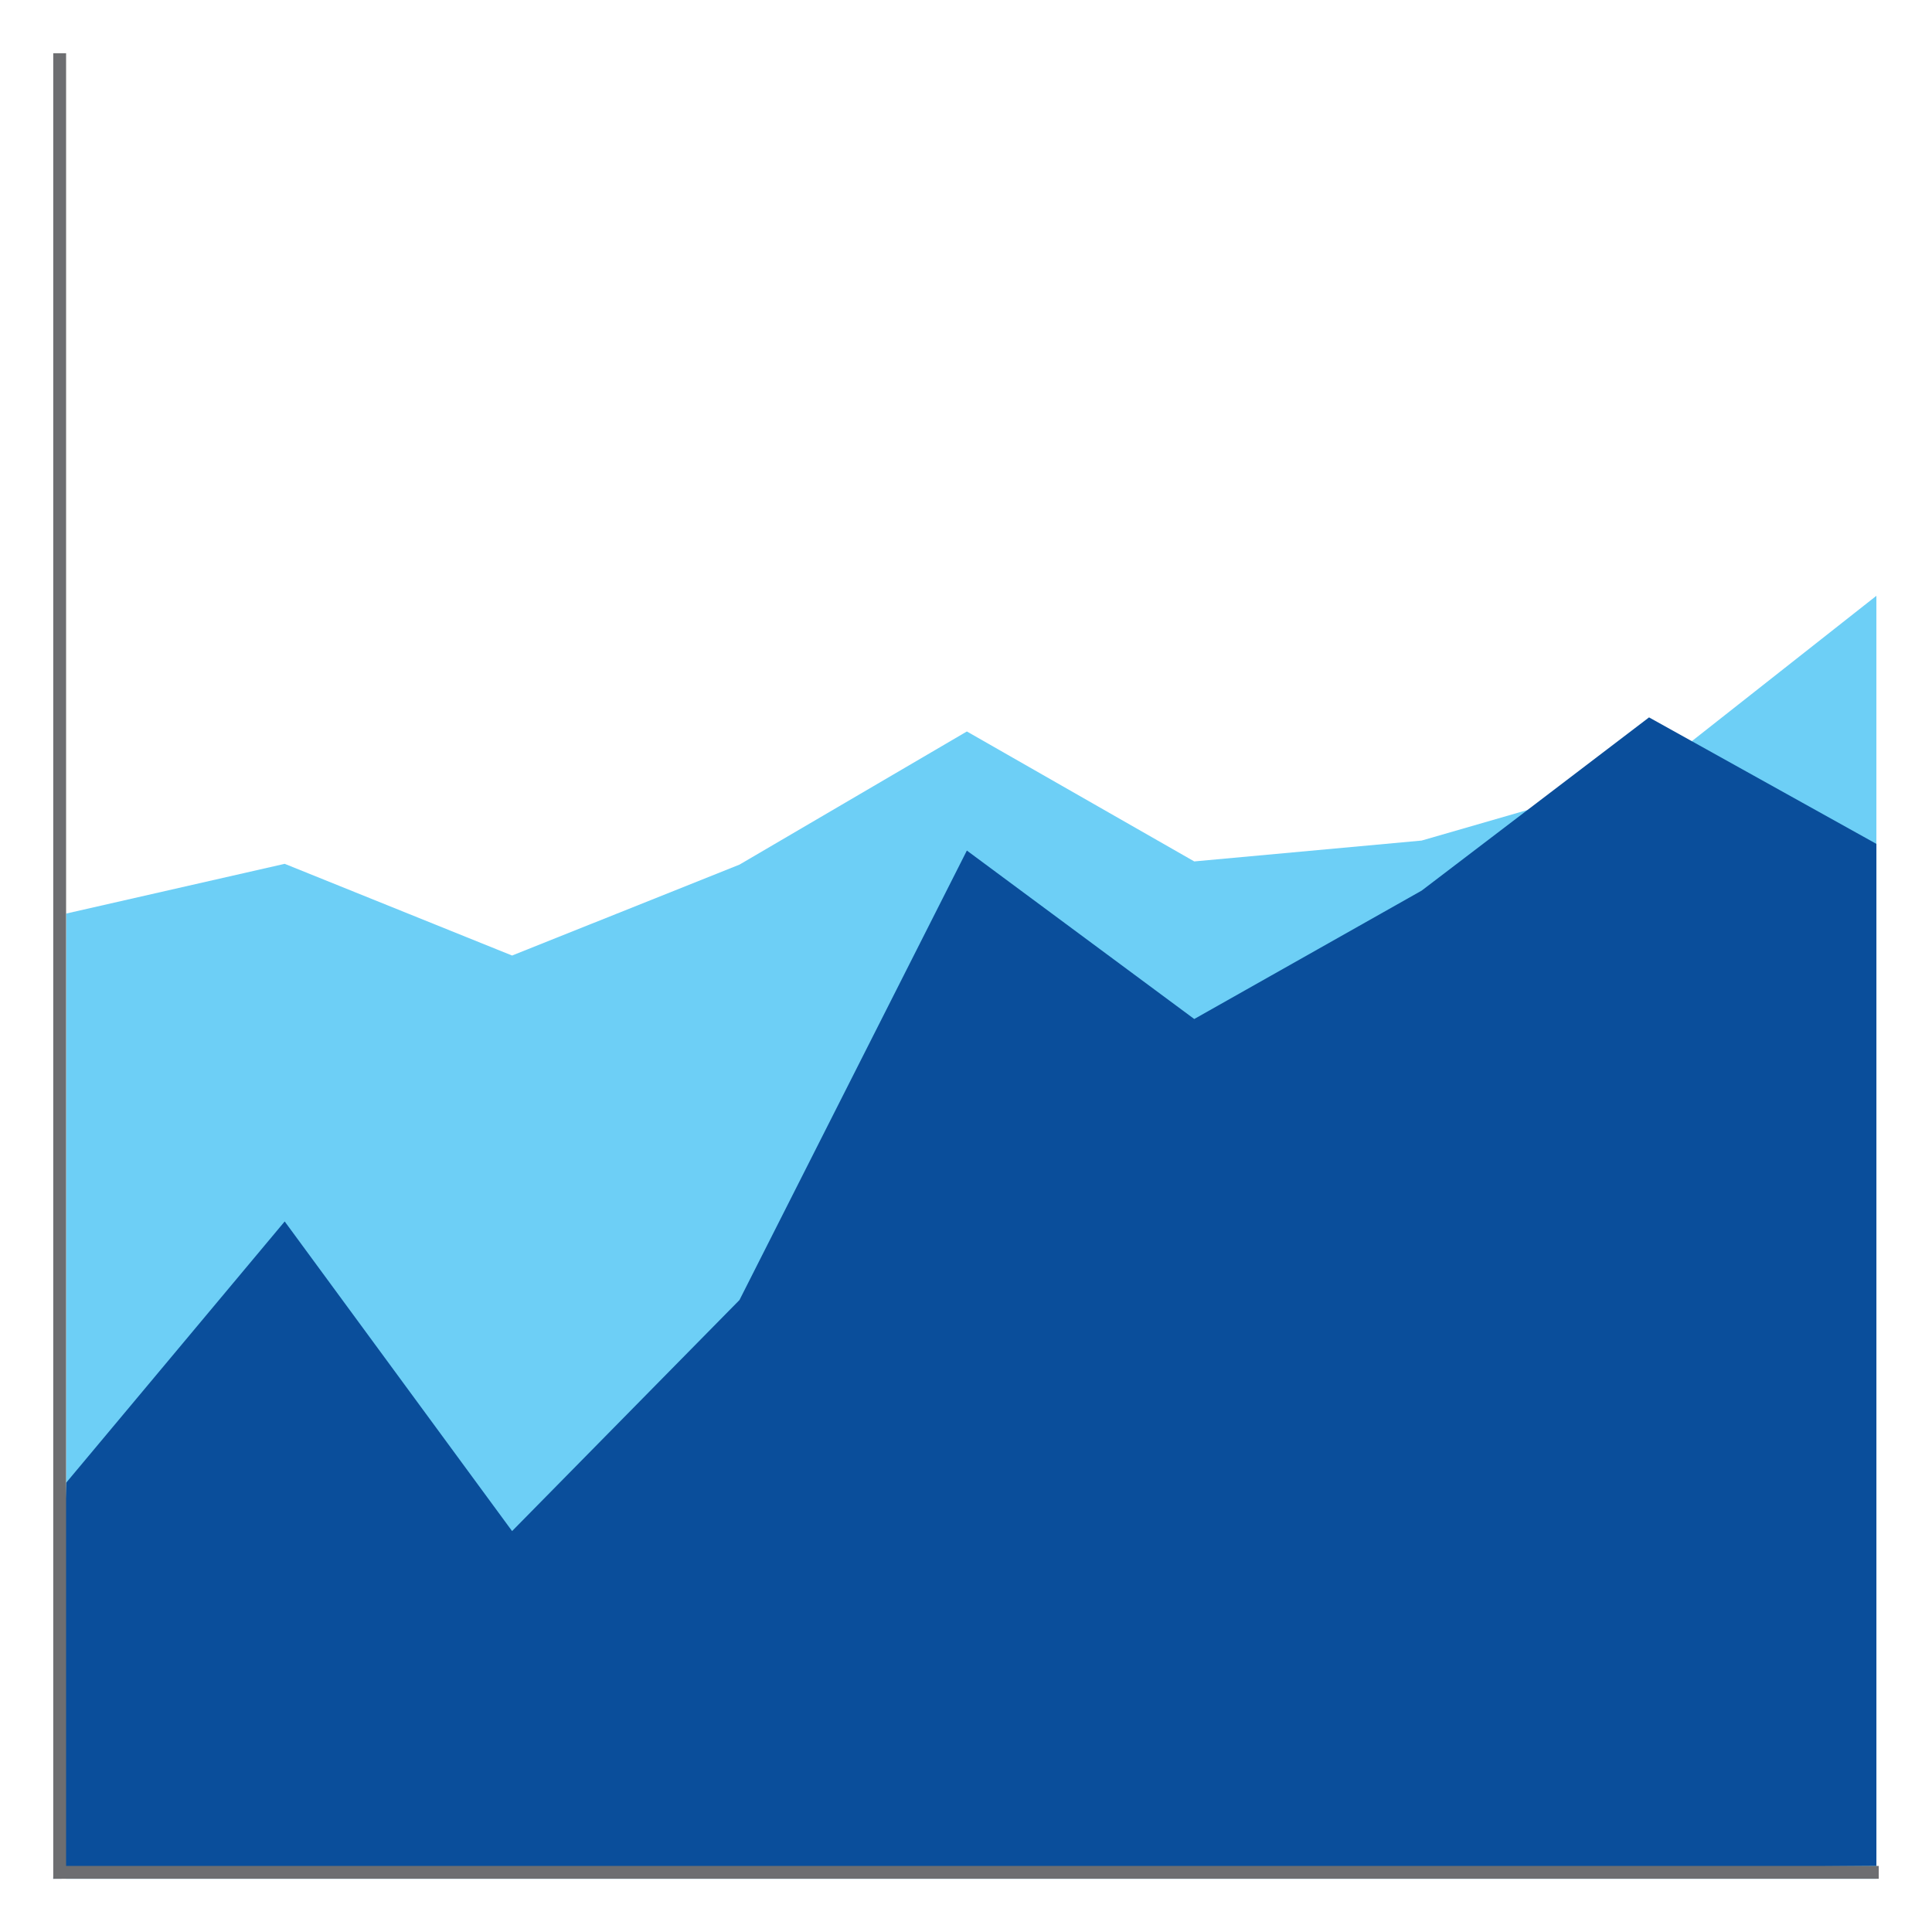 <?xml version="1.0" encoding="utf-8"?>
<!-- Generator: Adobe Illustrator 16.0.0, SVG Export Plug-In . SVG Version: 6.00 Build 0)  -->
<!DOCTYPE svg PUBLIC "-//W3C//DTD SVG 1.1//EN" "http://www.w3.org/Graphics/SVG/1.1/DTD/svg11.dtd">
<svg version="1.1" id="Calque_1" xmlns="http://www.w3.org/2000/svg" xmlns:xlink="http://www.w3.org/1999/xlink" x="0px" y="0px"
	 width="300px" height="300px" viewBox="0 0 300 300" enable-background="new 0 0 300 300" xml:space="preserve">
<g>
	<polyline fill="#6DCFF6" points="10.281,141.857 44.207,134.135 79.516,148.375 114.825,134.259 150.135,113.582 185.443,133.761 
		220.752,130.522 256.062,120.322 291.365,92.516 291.365,291.733 10.262,291.733 10.281,141.857 	"/>
	<polyline fill="#0A4E9B" points="10.281,230.231 44.207,189.666 79.516,237.746 114.825,201.868 150.135,132.074 185.443,158.231 
		220.752,138.295 256.062,111.396 291.365,131.036 291.365,289.74 8.268,291.733 10.281,230.231 	"/>
	<polygon fill="#6D6E71" points="291.732,291.733 8.268,291.733 8.268,8.267 10.262,8.267 10.262,289.74 291.732,289.74 	"/>
</g>
</svg>
